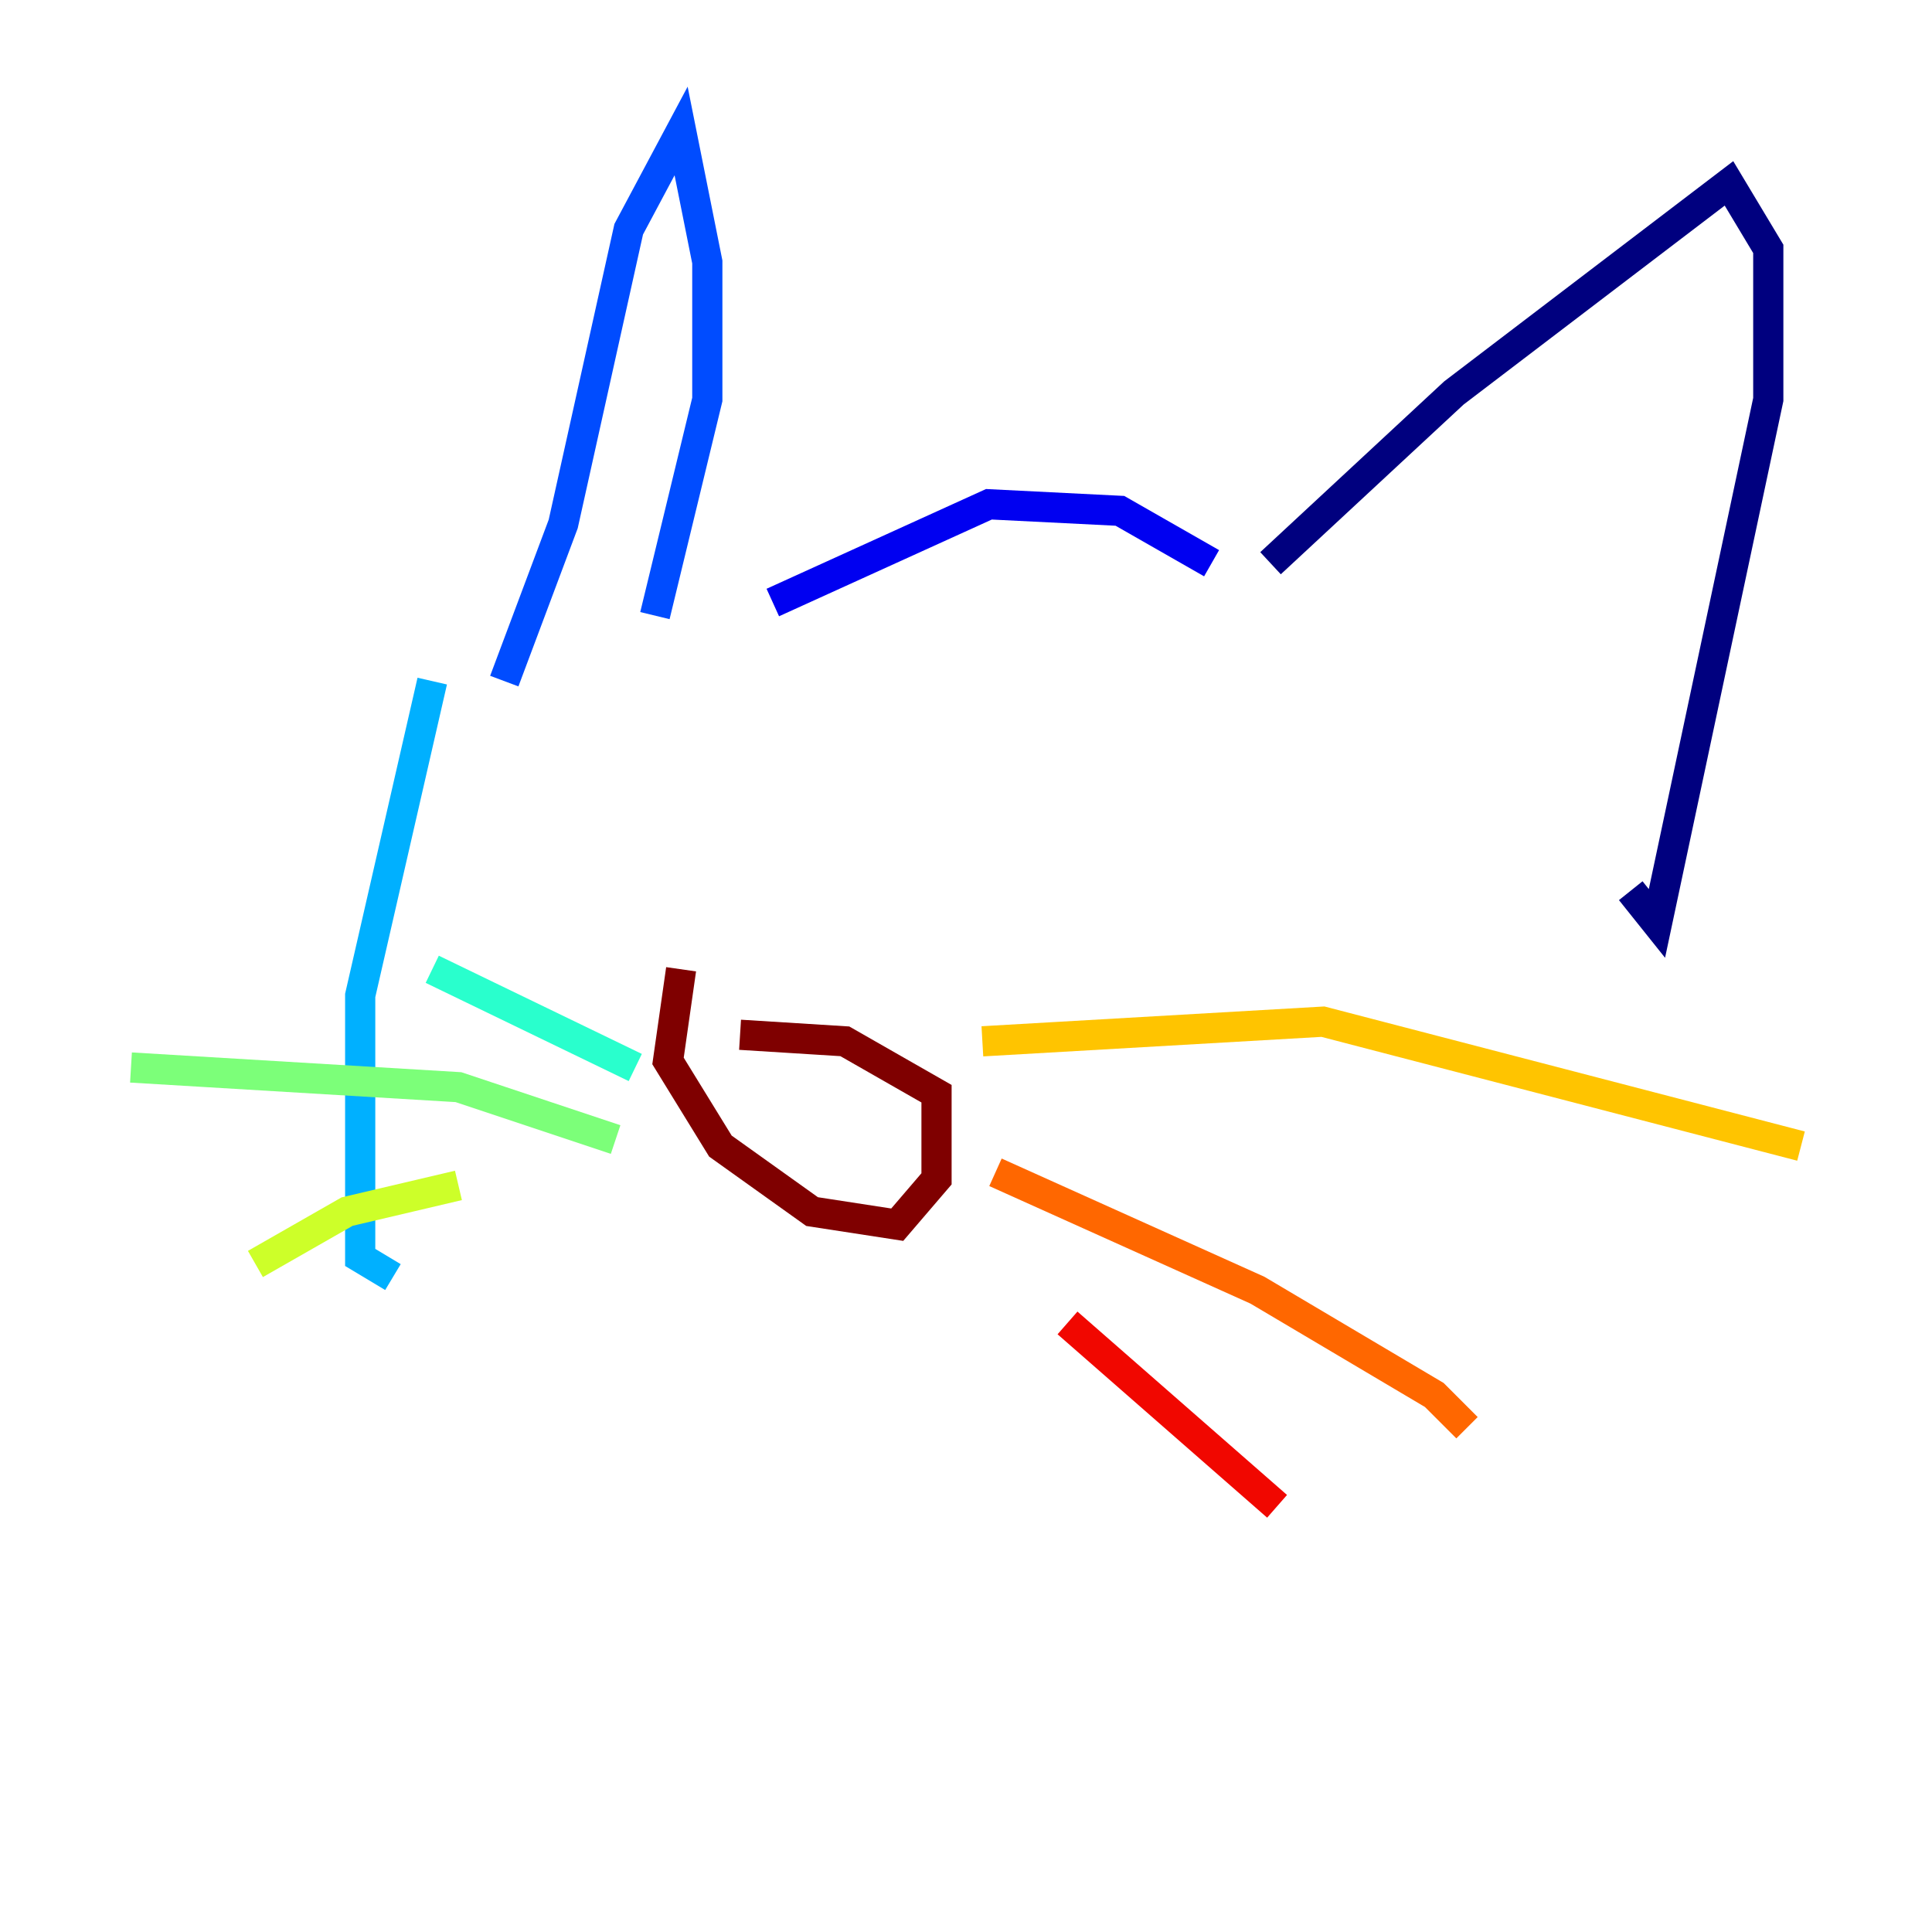 <?xml version="1.0" encoding="utf-8" ?>
<svg baseProfile="tiny" height="128" version="1.2" viewBox="0,0,128,128" width="128" xmlns="http://www.w3.org/2000/svg" xmlns:ev="http://www.w3.org/2001/xml-events" xmlns:xlink="http://www.w3.org/1999/xlink"><defs /><polyline fill="none" points="84.176,37.315 96.325,26.034 114.549,12.149 117.153,16.488 117.153,26.468 109.776,61.18 108.041,59.01" stroke="#00007f" stroke-width="2" /><polyline fill="none" points="80.271,37.315 74.197,33.844 65.519,33.41 51.2,39.919" stroke="#0000f1" stroke-width="2" /><polyline fill="none" points="43.39,40.786 46.861,26.468 46.861,17.356 45.125,8.678 41.654,15.186 37.315,34.712 33.41,45.125" stroke="#004cff" stroke-width="2" /><polyline fill="none" points="28.637,45.125 23.864,65.953 23.864,83.308 26.034,84.61" stroke="#00b0ff" stroke-width="2" /><polyline fill="none" points="42.088,70.725 28.637,64.217" stroke="#29ffcd" stroke-width="2" /><polyline fill="none" points="40.786,75.498 30.373,72.027 8.678,70.725" stroke="#7cff79" stroke-width="2" /><polyline fill="none" points="30.373,78.536 22.997,80.271 16.922,83.742" stroke="#cdff29" stroke-width="2" /><polyline fill="none" points="65.085,68.99 87.647,67.688 119.322,75.932" stroke="#ffc400" stroke-width="2" /><polyline fill="none" points="65.953,77.668 83.308,85.478 95.024,92.42 97.193,94.59" stroke="#ff6700" stroke-width="2" /><polyline fill="none" points="70.725,87.647 84.61,99.797" stroke="#f10700" stroke-width="2" /><polyline fill="none" points="45.125,64.217 44.258,70.291 47.729,75.932 53.803,80.271 59.444,81.139 62.047,78.102 62.047,72.461 55.973,68.99 49.031,68.556" stroke="#7f0000" stroke-width="2" /></svg>